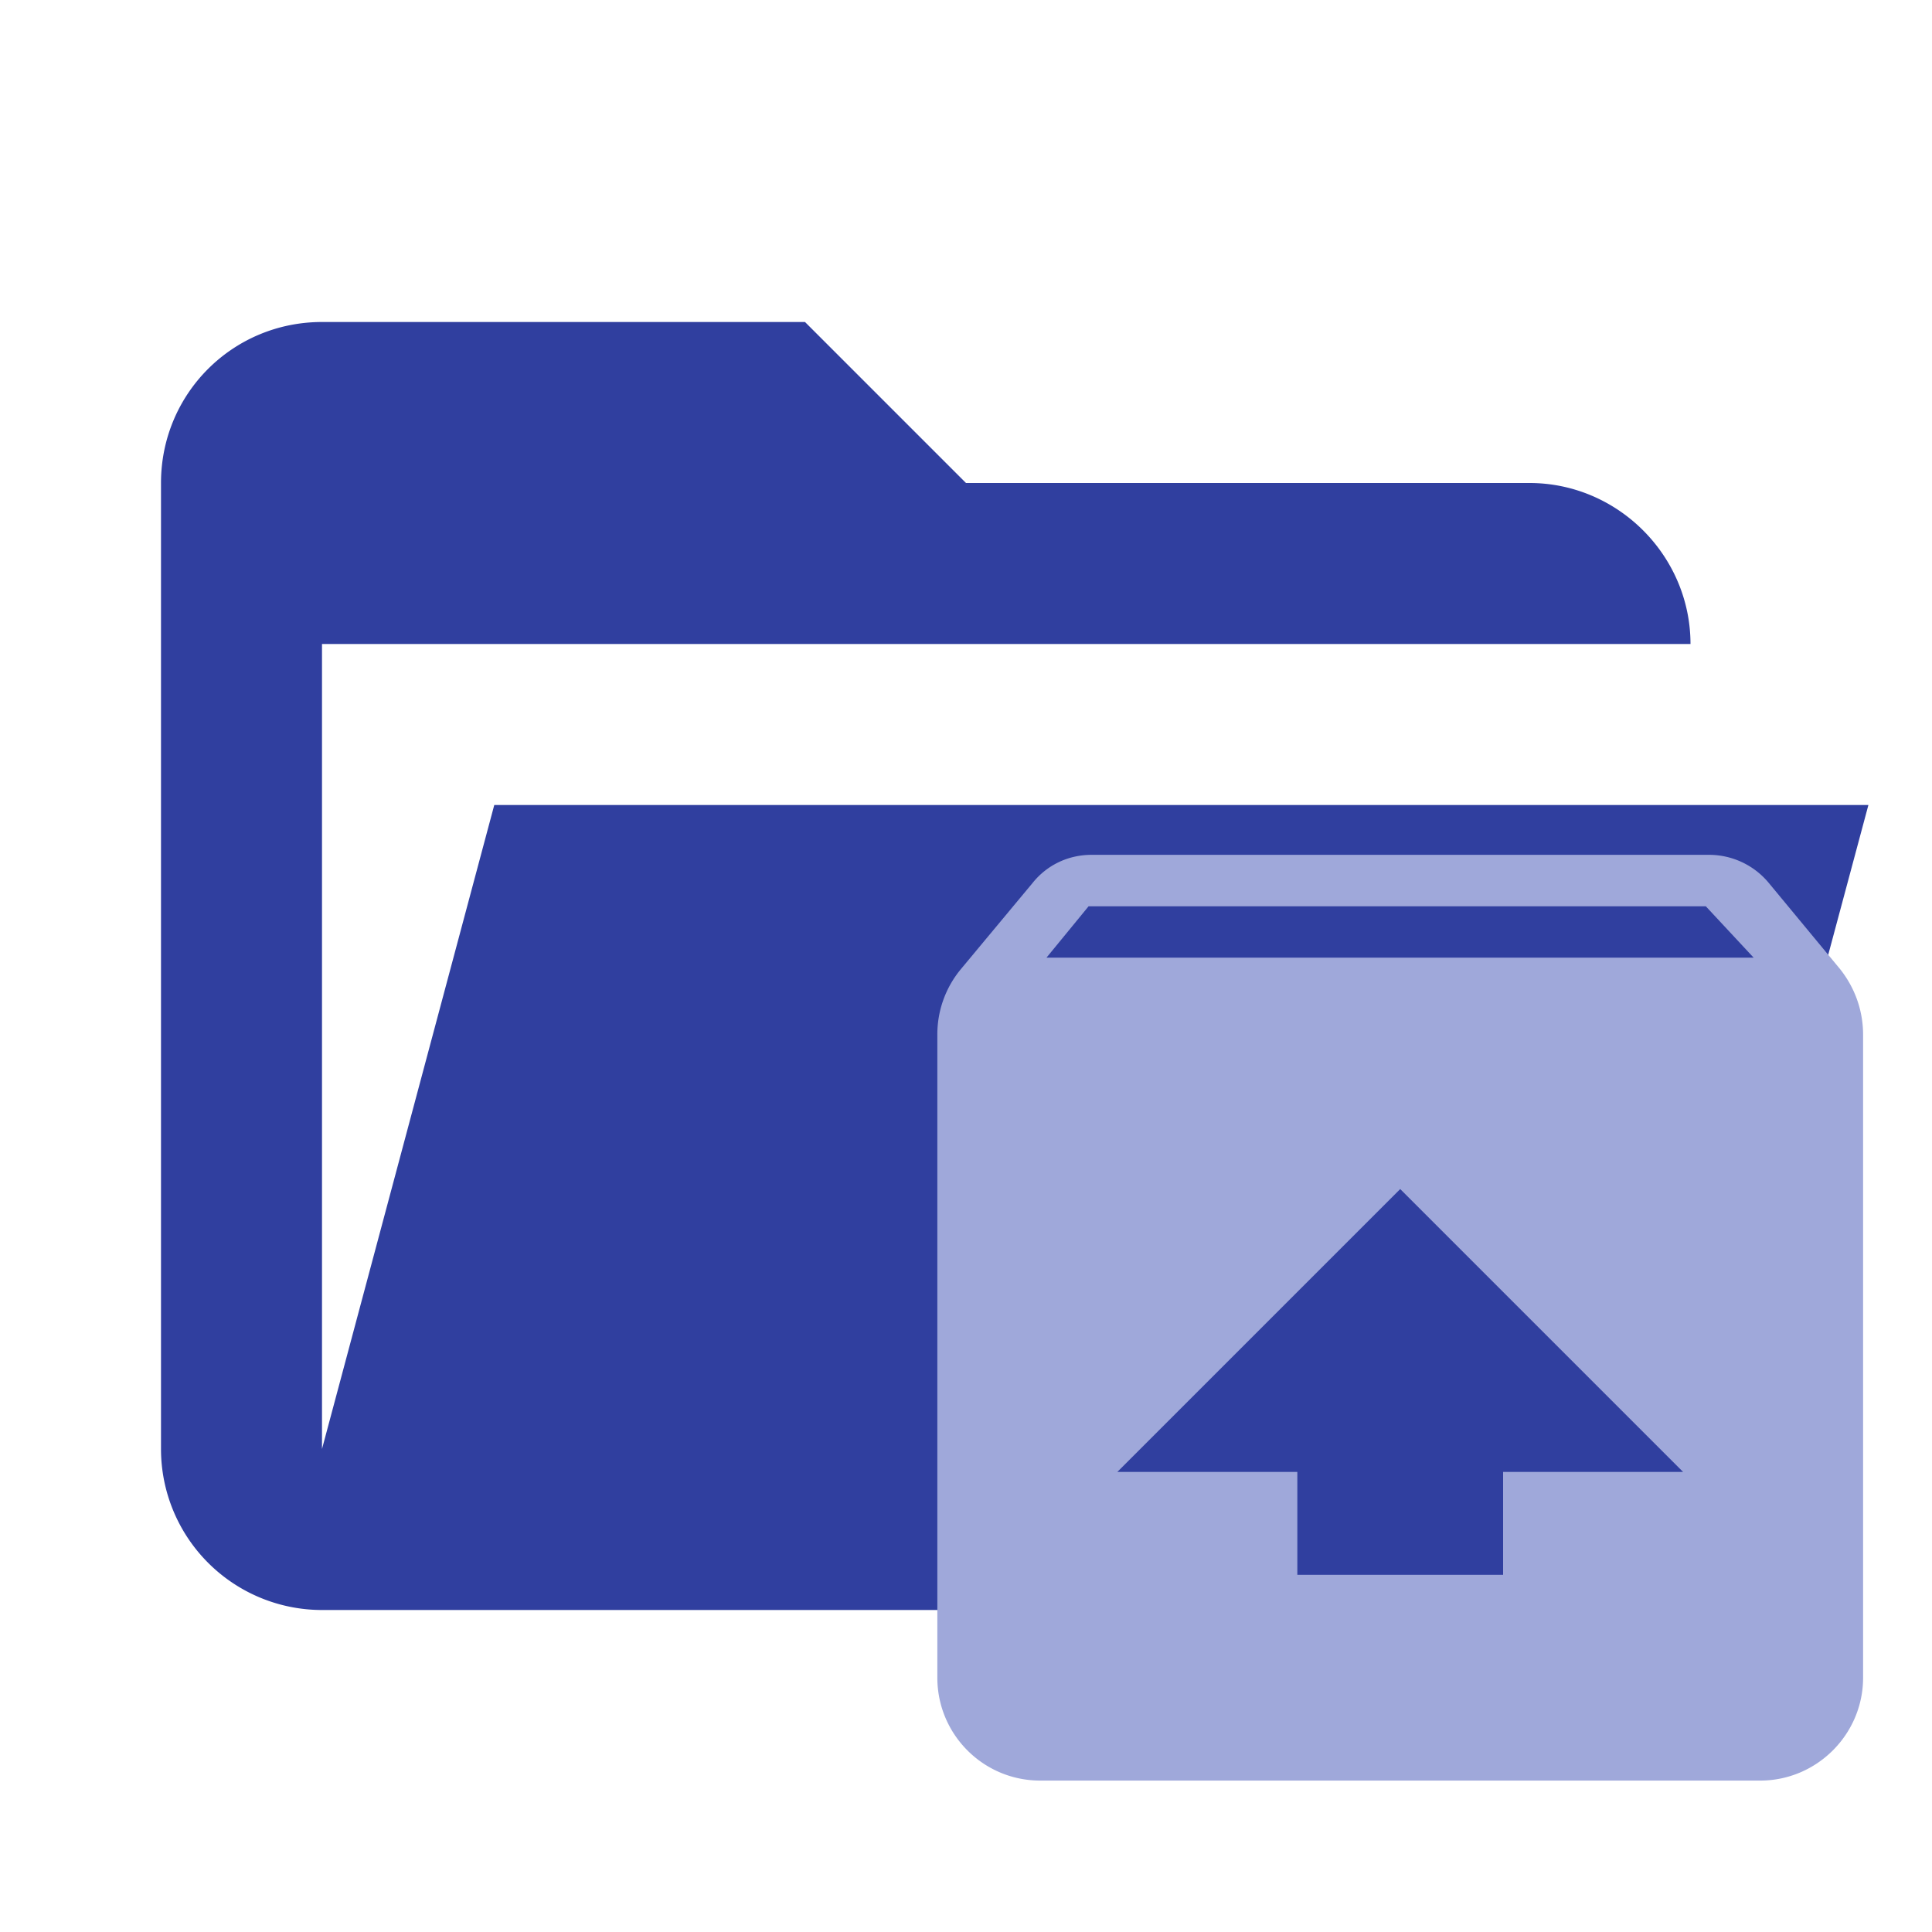 <svg xmlns="http://www.w3.org/2000/svg" clip-rule="evenodd" fill-rule="evenodd" stroke-linejoin="round" stroke-miterlimit="1.414" viewBox="0 0 24 24">
  <path fill="#303F9F" d="M19 20H4a2 2 0 0 1-2-2V6c0-1.11.89-2 2-2h6l2 2h7c1.097 0 2 .903 2 2H4v10l2.14-8h17.07l-2.28 8.5c-.23.87-1.01 1.5-1.93 1.5z"/>
  <path fill="#9FA8DA" d="M22.857 12.037l-.888-1.073a.964.964 0 0 0-.742-.345h-7.666c-.3 0-.562.134-.735.351l-.888 1.067a1.268 1.268 0 0 0-.294.818v7.986c0 .703.569 1.278 1.278 1.278h8.944c.703 0 1.278-.575 1.278-1.278v-7.986c0-.313-.109-.594-.287-.818zm-5.463 2.734l3.514 3.514h-2.236v1.278h-2.556v-1.278H13.88zM13 11.896l.523-.638h7.667l.594.638z"/>
</svg>
